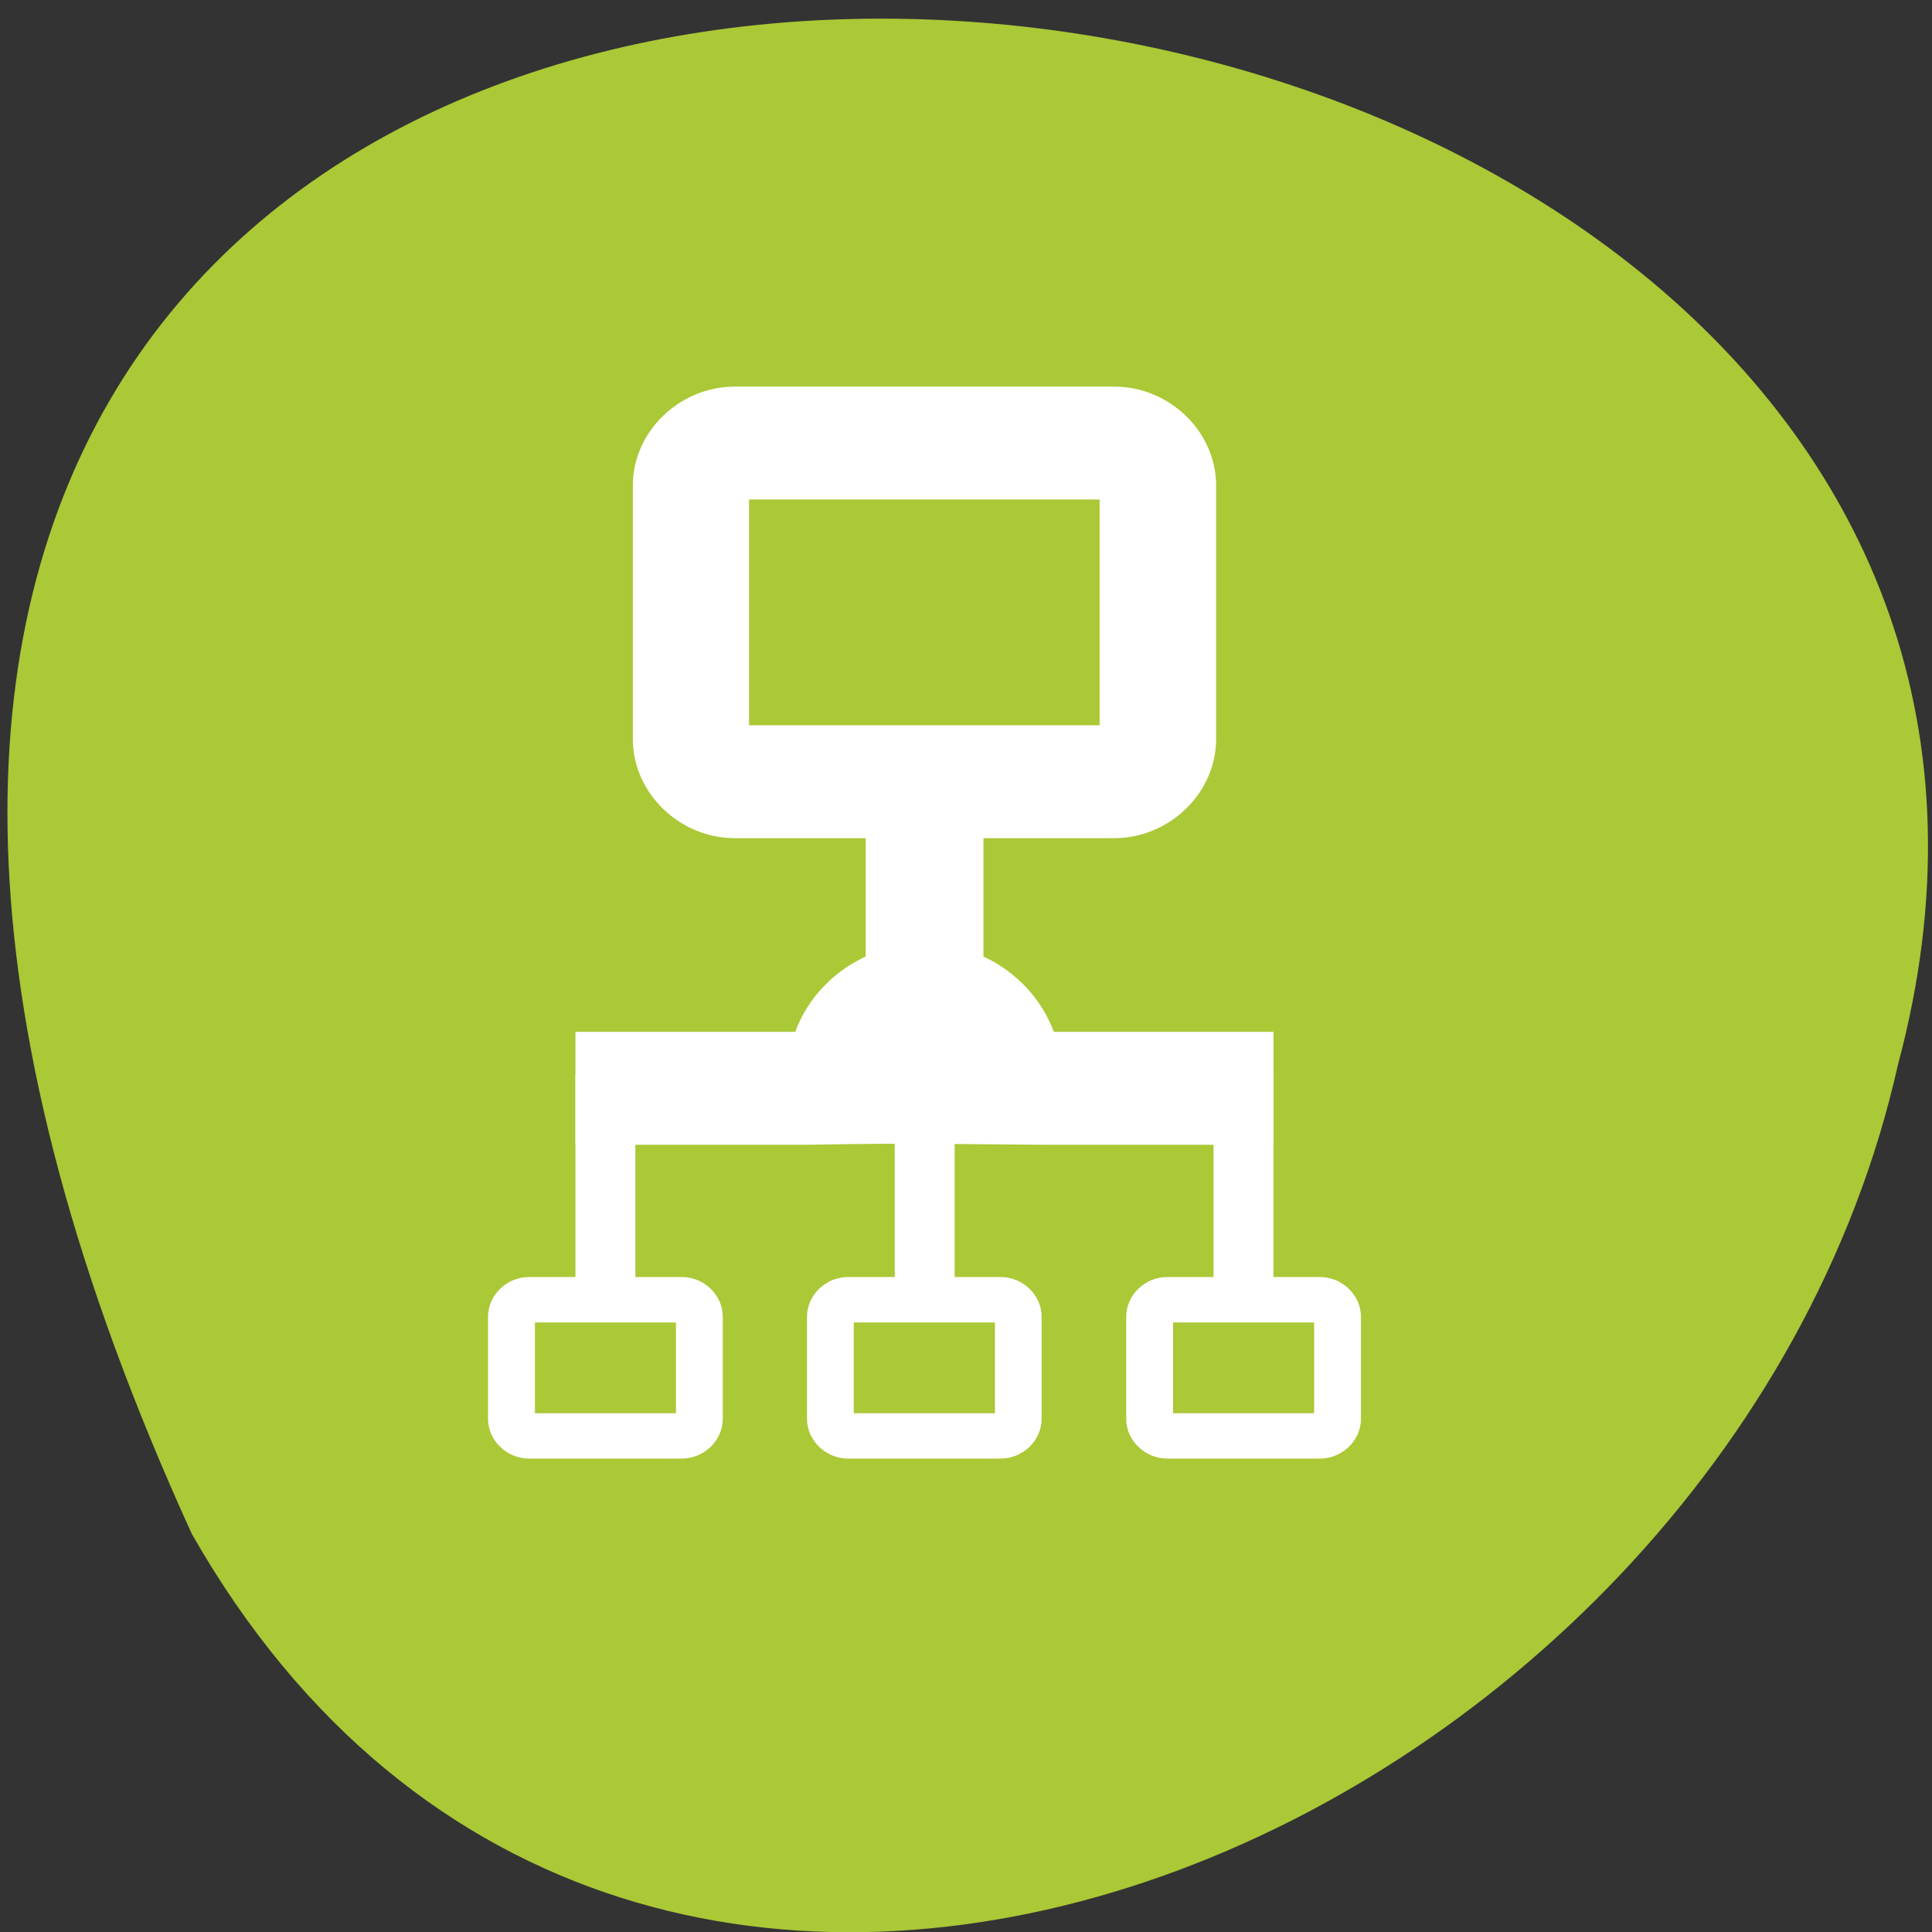 <svg xmlns="http://www.w3.org/2000/svg" viewBox="0 0 48 48"><rect x="0" y="0" width="48" height="48" fill="#333333" stroke="none"/><path d="m 4.766 38.11 c -23.469 -51.39 51.32 -45.03 42.39 -11.664 c -4.316 19.281 -31.387 30.98 -42.39 11.664" fill="#abc836"/><g fill="#fff"><path d="m 18.258 9.605 c -1.379 0 -2.535 1.121 -2.535 2.457 v 6.301 c 0 1.336 1.156 2.461 2.535 2.461 h 3.25 v 2.941 c -0.813 0.375 -1.445 1.043 -1.75 1.871 h -5.461 v 2.805 h 5.746 c 3.082 -0.051 3.074 -0.016 5.855 0 h 5.742 v -2.805 h -5.457 c -0.309 -0.828 -0.941 -1.496 -1.75 -1.871 v -2.941 h 3.246 c 1.379 0 2.535 -1.125 2.535 -2.461 v -6.301 c 0 -1.336 -1.156 -2.457 -2.535 -2.457 m -9.07 2.805 h 8.711 v 5.609 h -8.711"/><path d="m 14.297 26.691 h 1.488 v 5.551 h -1.488"/><path d="m 22.23 26.691 h 1.488 v 5.551 h -1.488"/><path d="m 30.15 26.691 h 1.488 v 5.551 h -1.488"/><path d="m 13.145 31.727 c -0.555 0 -1.02 0.449 -1.02 0.988 v 2.535 c 0 0.539 0.465 0.988 1.02 0.988 h 3.793 c 0.555 0 1.02 -0.449 1.02 -0.988 v -2.535 c 0 -0.539 -0.465 -0.988 -1.02 -0.988 m -3.648 1.129 h 3.504 v 2.254 h -3.504"/><path d="m 21.07 31.727 c -0.555 0 -1.02 0.449 -1.02 0.988 v 2.535 c 0 0.539 0.465 0.988 1.02 0.988 h 3.789 c 0.555 0 1.02 -0.449 1.02 -0.988 v -2.535 c 0 -0.539 -0.465 -0.988 -1.02 -0.988 m -3.648 1.129 h 3.508 v 2.254 h -3.508"/><path d="m 29 31.727 c -0.555 0 -1.02 0.449 -1.02 0.988 v 2.535 c 0 0.539 0.465 0.988 1.02 0.988 h 3.793 c 0.555 0 1.02 -0.449 1.02 -0.988 v -2.535 c 0 -0.539 -0.469 -0.988 -1.02 -0.988 m -3.648 1.129 h 3.504 v 2.254 h -3.504"/></g></svg>